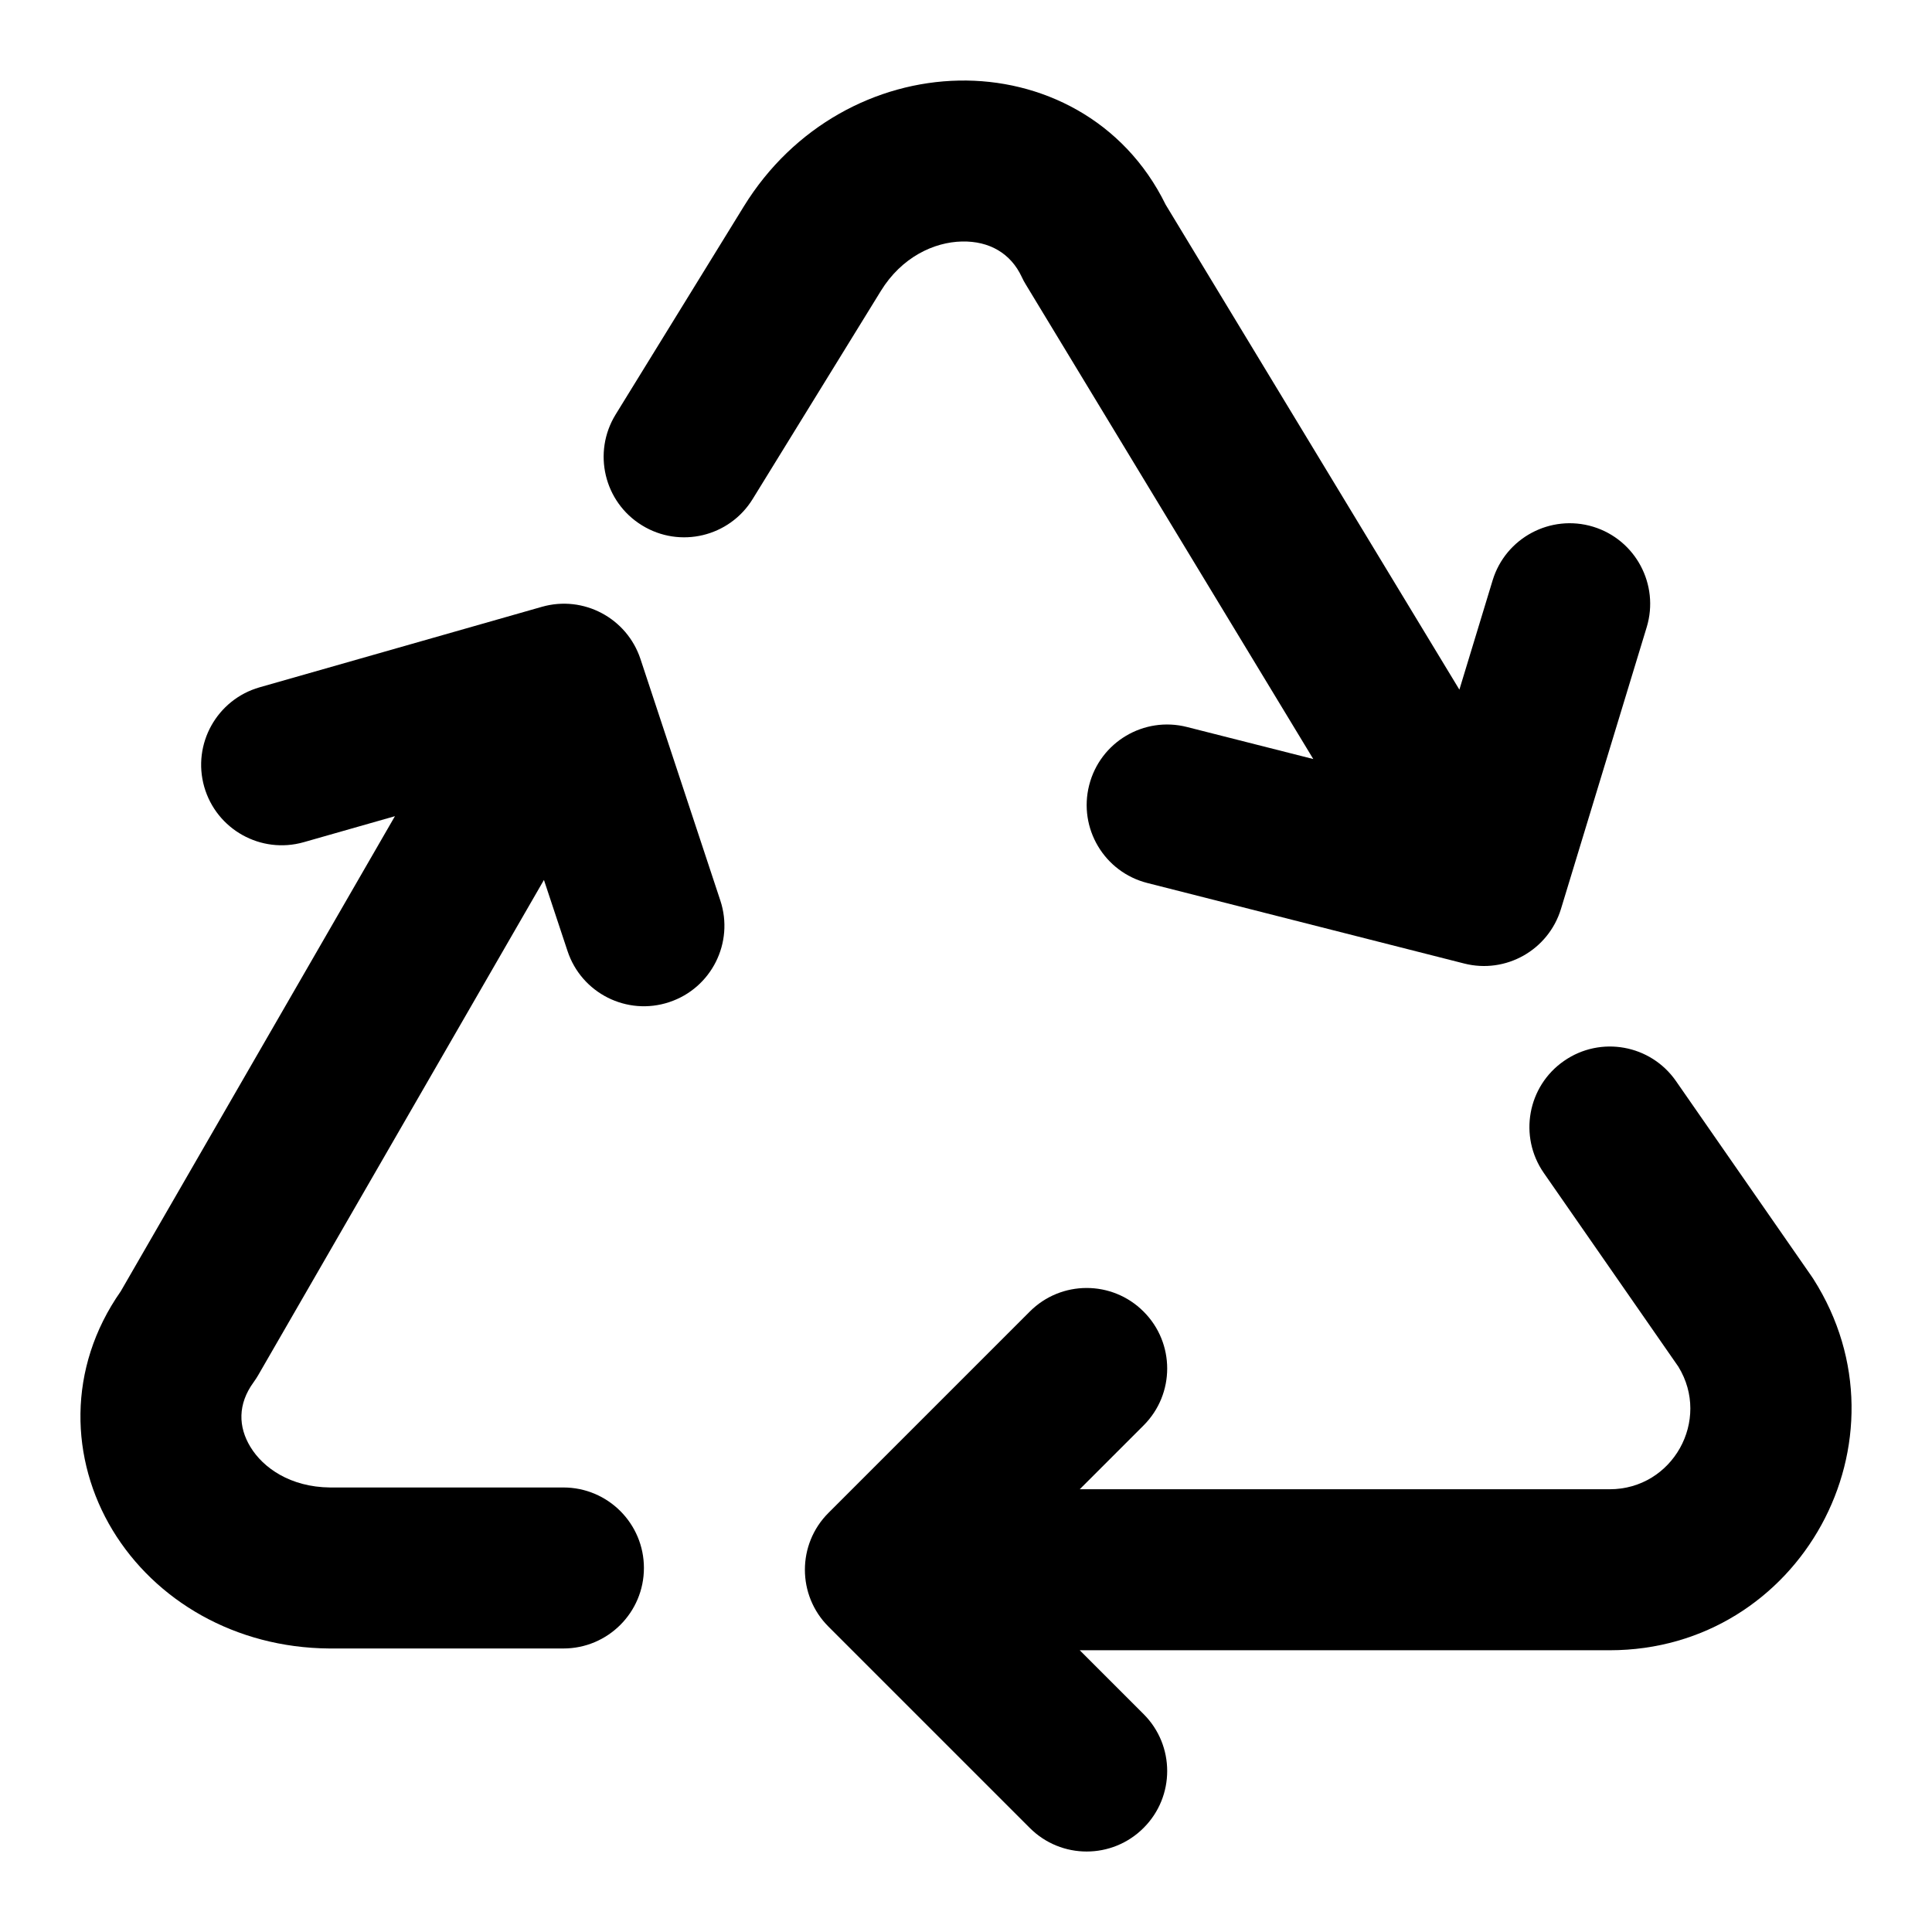 <svg width="24" height="24" viewBox="0 0 24 24" xmlns="http://www.w3.org/2000/svg">
    <path fill-rule="evenodd" clip-rule="evenodd" d="M19.429 13.179C19.882 12.864 20.505 12.976 20.82 13.43L22.505 15.856C22.513 15.867 22.52 15.878 22.527 15.889C23.798 17.887 22.363 20.5 19.996 20.5H13.413L14.206 21.293C14.597 21.683 14.597 22.317 14.206 22.707C13.816 23.098 13.182 23.098 12.792 22.707L10.292 20.207C9.901 19.817 9.901 19.183 10.292 18.793L12.792 16.293C13.182 15.902 13.816 15.902 14.206 16.293C14.597 16.683 14.597 17.317 14.206 17.707L13.413 18.5H19.996C20.78 18.5 21.257 17.641 20.849 16.977L19.177 14.57C18.863 14.117 18.975 13.493 19.429 13.179Z"/>
    <path fill-rule="evenodd" clip-rule="evenodd" d="M6.732 7.538C7.247 7.391 7.787 7.677 7.956 8.186L8.948 11.186C9.122 11.71 8.837 12.276 8.313 12.449C7.789 12.623 7.223 12.338 7.05 11.814L6.757 10.931L3.208 17.082C3.19 17.113 3.171 17.142 3.15 17.171C2.951 17.444 2.96 17.726 3.11 17.973C3.267 18.233 3.605 18.473 4.1 18.478H6.999C7.551 18.478 7.999 18.926 7.999 19.478C7.999 20.03 7.551 20.478 6.999 20.478H4.089C2.92 20.469 1.929 19.883 1.399 19.009C0.871 18.137 0.828 17 1.5 16.041L4.906 10.139L3.773 10.462C3.242 10.613 2.689 10.305 2.537 9.774C2.386 9.243 2.694 8.69 3.225 8.538L6.732 7.538Z"/>
    <path fill-rule="evenodd" clip-rule="evenodd" d="M14.48 2.542C13.961 1.483 12.927 0.98 11.911 1.001C10.887 1.021 9.857 1.562 9.24 2.564L7.647 5.15C7.358 5.621 7.504 6.237 7.975 6.526C8.445 6.816 9.061 6.669 9.35 6.199L10.943 3.613C11.2 3.196 11.6 3.007 11.951 3C12.291 2.993 12.556 3.148 12.692 3.439C12.707 3.473 12.725 3.505 12.744 3.536L16.314 9.429L14.745 9.031C14.21 8.895 13.666 9.218 13.53 9.754C13.394 10.289 13.717 10.833 14.253 10.969L18.188 11.969C18.706 12.101 19.235 11.802 19.391 11.291L20.456 7.791C20.616 7.263 20.318 6.704 19.79 6.543C19.262 6.383 18.703 6.681 18.542 7.209L18.129 8.567L14.48 2.542Z"/>
</svg>
